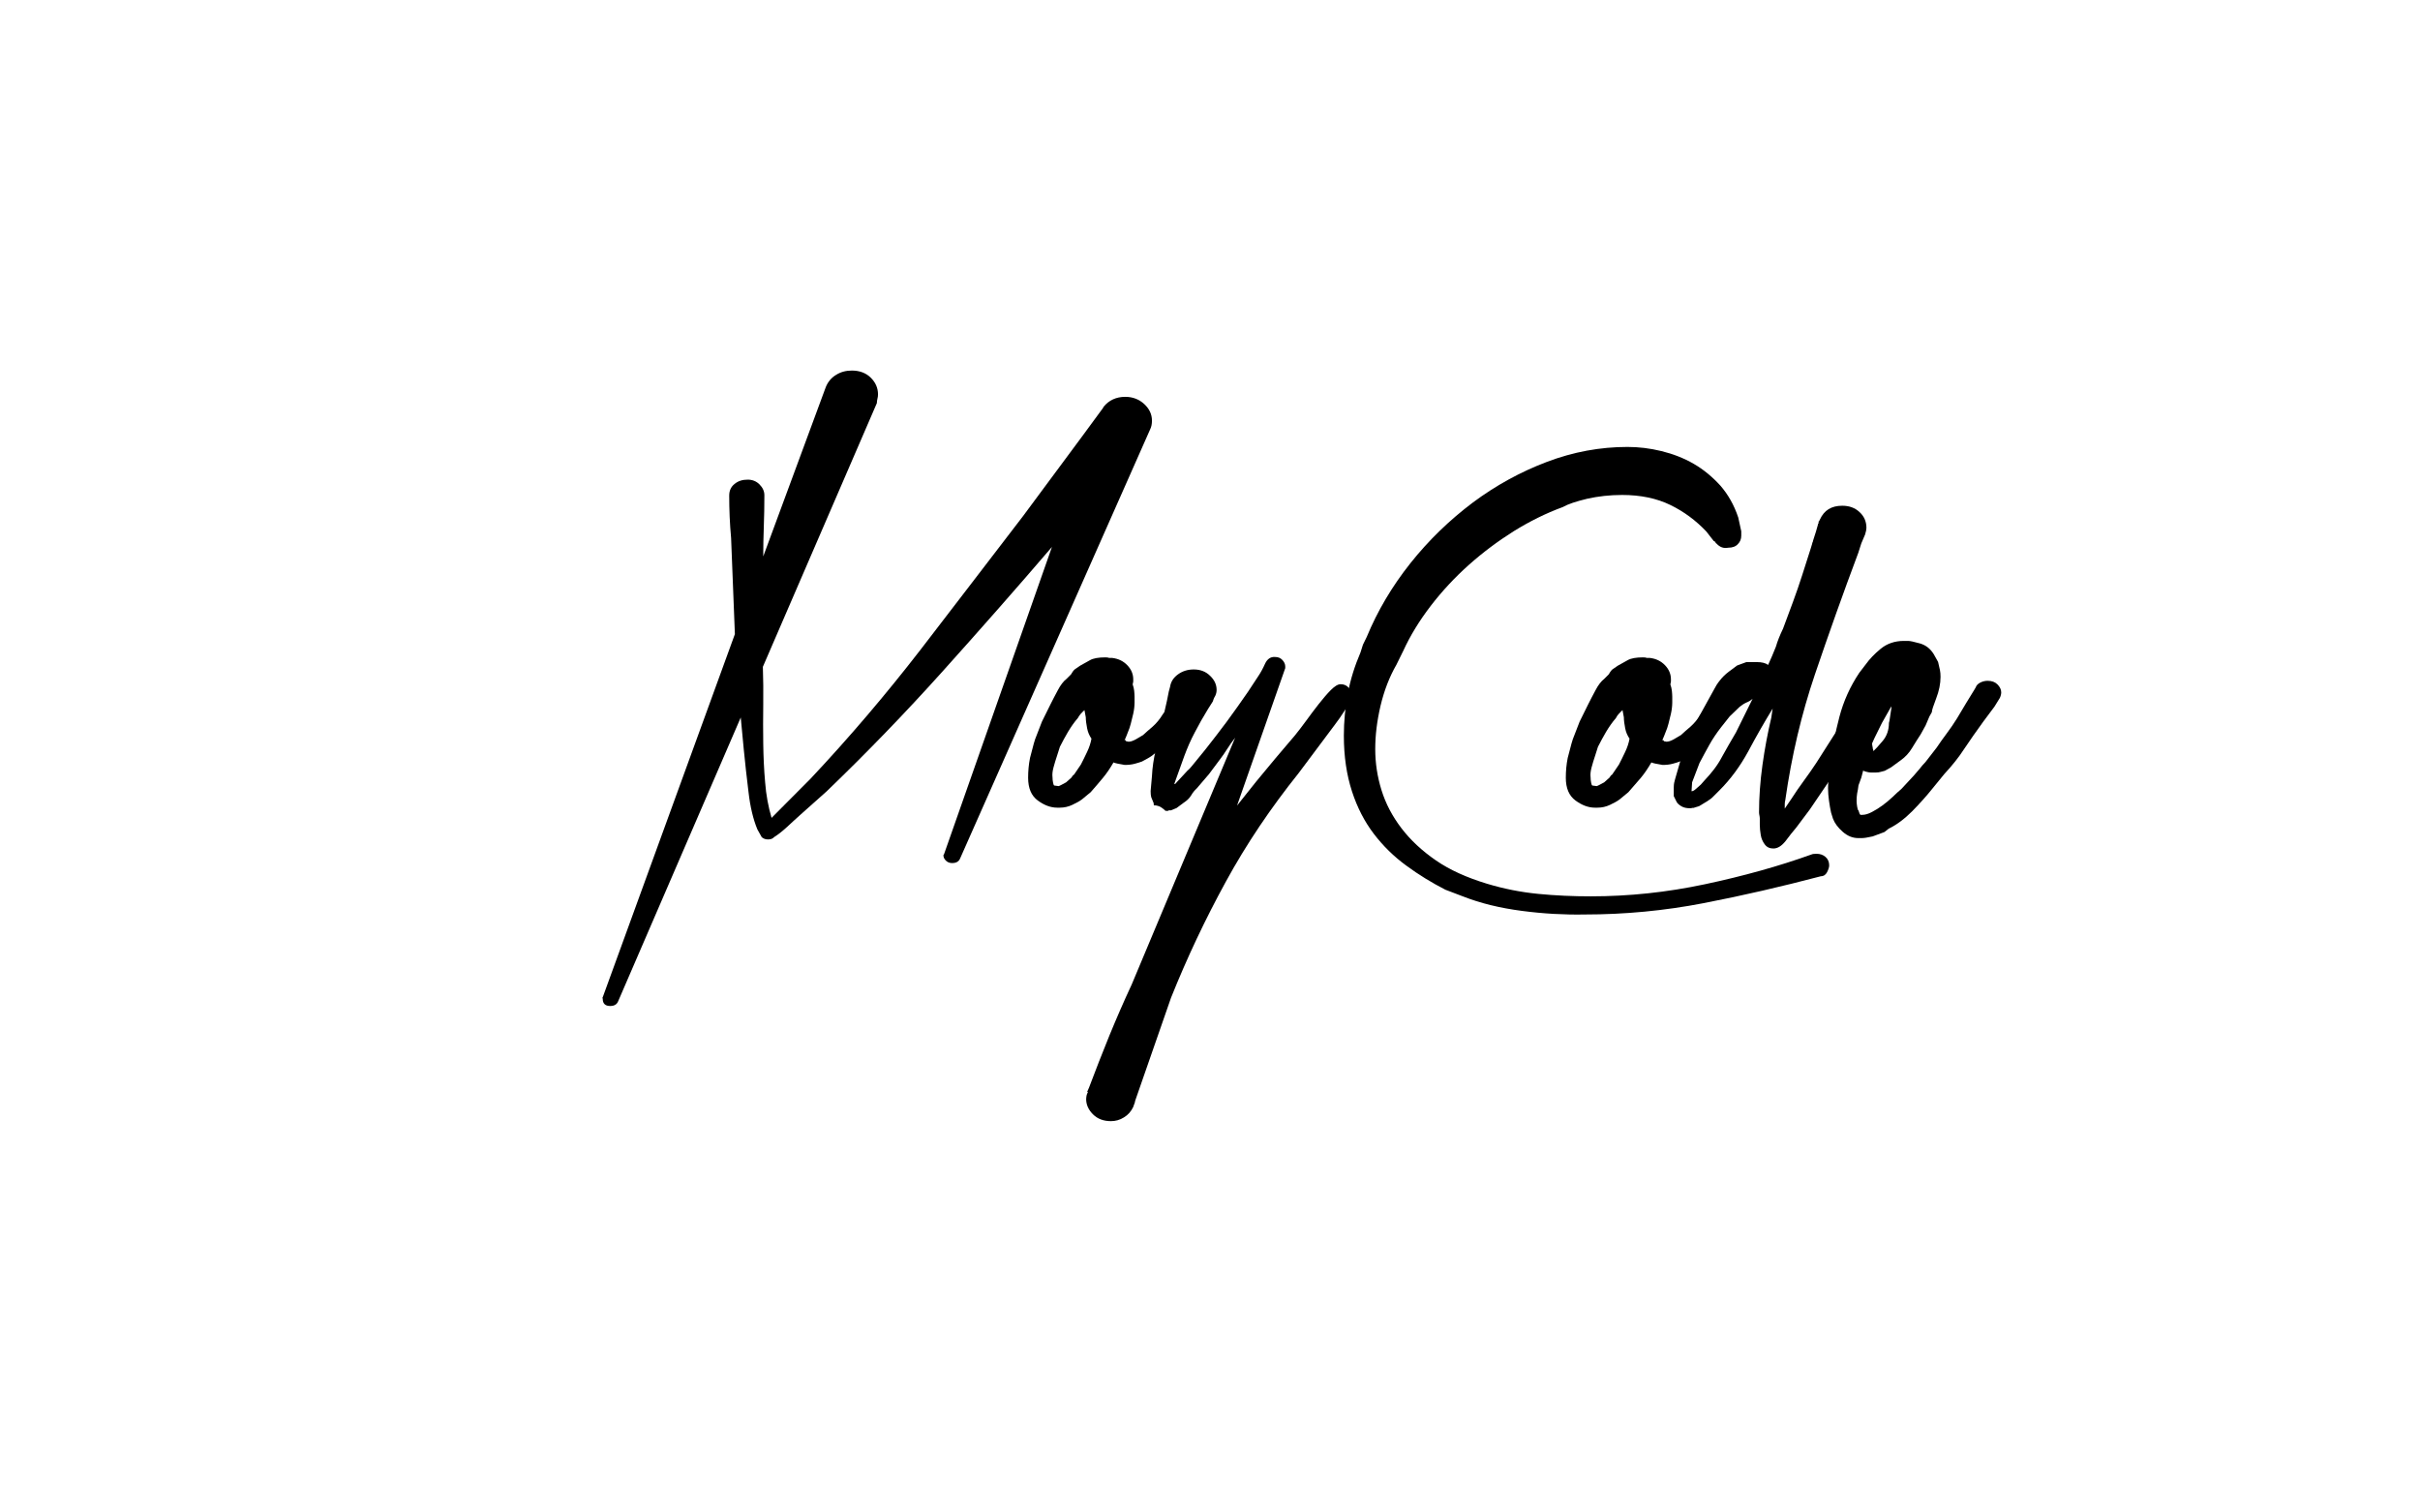 <?xml version="1.0" encoding="utf-8"?>
<svg version="1.1" id="Layer_1" xmlns="http://www.w3.org/2000/svg" xmlns:xlink="http://www.w3.org/1999/xlink" x="0px" y="0px"
	 viewBox="0 0 1280 800" style="enable-background:new 0 0 1280 800;" xml:space="preserve">
<g id="XMLID_1_">
	<path id="XMLID_3_" d="M318.9,527.2l69.8-191.8l-2-50.8c-0.7-7.6-1-15.1-1-22.5c0-2.5,0.9-4.6,2.8-6.1c1.9-1.6,4.2-2.3,7-2.3
		c2.4,0,4.5,0.8,6.2,2.5c1.7,1.7,2.6,3.6,2.6,5.7v0.3c0,5.4-0.1,10.9-0.3,16.3c-0.2,5.4-0.3,10.7-0.3,15.8l33.1-89.6
		c1.1-2.7,2.9-4.9,5.4-6.4c2.5-1.6,5.3-2.3,8.4-2.3c4.1,0,7.5,1.3,10,3.8c2.5,2.5,3.8,5.4,3.8,8.8c0,0.8-0.1,1.6-0.3,2.3
		c-0.2,0.8-0.3,1.6-0.3,2.3l-60.3,139.5c0.2,6.4,0.3,13.1,0.2,20c-0.1,6.9-0.1,13.8,0,20.7c0.1,6.9,0.4,13.7,1,20.4
		c0.5,6.7,1.7,13,3.4,18.8l20.6-20.7c20.5-21.8,39.8-44.5,58-68c18.1-23.5,36.2-47.2,54.4-70.9l31.8-42.9l10.5-14.3l0.3-0.6
		c2.8-3.5,6.7-5.3,11.5-5.3c3.9,0,7.3,1.3,10,3.8c2.7,2.5,4.1,5.4,4.1,8.8c0,1.8-0.3,3.3-1,4.7L507.9,453.9
		c-0.7,1.8-2.1,2.6-4.3,2.6c-1.3,0-2.4-0.4-3.3-1.3c-0.9-0.9-1.3-1.8-1.3-2.8c0-0.2,0.1-0.3,0.2-0.4c0.1-0.1,0.2-0.2,0.2-0.4
		l57-162.3c-19.2,22.4-38.6,44.4-58.1,66.1c-19.5,21.7-39.9,42.8-61.1,63.2l-13.8,12.3c-2.4,2.1-4.7,4.3-7,6.4c-2.3,2.1-4.6,4-7,5.5
		l-0.3,0.3c-0.7,0.6-1.6,0.9-2.9,0.9c-1.3,0-2.4-0.4-3.3-1.2l-2.3-4.1c-2.2-5.3-3.8-11.9-4.7-19.8c-1-8-1.8-15.5-2.5-22.5l-1.6-16.9
		l-64.8,150c-0.7,1.8-2.1,2.6-4.3,2.6c-2.6,0-3.9-1.3-3.9-3.8C318.6,527.8,318.7,527.4,318.9,527.2z"/>
	<path id="XMLID_5_" d="M595,391.2l0.7,0.9c0.2,0,0.4,0.1,0.7,0.1c0.2,0.1,0.4,0.1,0.7,0.1c0.9,0,2.1-0.4,3.6-1.2l3.9-2.3
		c1.5-1.4,3.2-2.9,5.1-4.5c1.9-1.7,3.7-3.8,5.4-6.6l1.6-2c0.4-1.4,1-2.4,1.8-3.2c0.8-0.8,1.5-2,2.1-3.8l2.6-4.4
		c1.1-2.5,3.2-3.8,6.2-3.8c2,0,3.6,0.7,4.9,2c1.3,1.4,2,2.8,2,4.4c0,0.8-0.1,1.4-0.3,1.8l-1,1.2c-0.4,0.8-0.9,1.6-1.5,2.3
		c-0.5,0.8-1.1,1.6-1.8,2.3l-5.2,7l-5.2,6.7c-2.4,2.9-5.2,5.8-8.5,8.8l-2.6,2c-0.4,0.4-0.9,0.7-1.3,1c-0.4,0.3-1,0.6-1.6,1l-3.3,1.8
		c-1.1,0.4-2.4,0.8-3.9,1.2c-1.5,0.4-3.3,0.6-5.2,0.6c-1.1-0.2-2.3-0.4-3.8-0.7c-1.4-0.3-2.1-0.5-2.1-0.7c-1.8,3.1-3.6,5.8-5.6,8.2
		s-4.1,4.9-6.5,7.6l-4.6,3.8c-1.3,1-3,1.9-5.1,2.9c-2.1,1-4.3,1.5-6.7,1.5h-1.3c-3.5,0-6.9-1.3-10.3-3.8c-3.4-2.5-5.1-6.5-5.1-12
		c0-3.5,0.3-7,1-10.5l2-7.6l0.7-2.3l3.6-9.3l4.6-9.3c1.1-2.1,2.3-4.6,3.8-7.3c1.4-2.7,3-4.8,4.7-6.1l2.3-2.3
		c0.2-0.4,0.5-0.8,0.8-1.3c0.3-0.5,0.7-0.9,1.1-1.3l2.9-2c1.7-1,3.5-1.9,5.2-2.9c1.7-1,4.5-1.5,8.2-1.5c0.9,0,1.5,0.1,2,0.3h1.6
		c3.3,0.4,5.9,1.7,8,3.9c2.1,2.2,3.1,4.7,3.1,7.4v1.2l-0.3,1.5c0.4,1.2,0.7,2.3,0.8,3.4c0.1,1.1,0.2,2.1,0.2,3.1v3.2
		c0,1-0.1,1.9-0.2,2.9c-0.1,1-0.3,1.9-0.5,2.9l-1.3,5.3c-0.4,1.6-0.9,3-1.5,4.4c-0.5,1.4-1.1,2.8-1.8,4.4H595z M570.1,379.8
		c-2,2.3-3.7,4.8-5.2,7.3c-1.5,2.5-2.9,5.2-4.3,7.9l-1.3,4.1c-0.9,2.7-1.6,5-2.1,6.9c-0.5,1.9-0.7,3.6-0.5,5.1c0,1,0.1,1.9,0.3,2.9
		c0.2,1,0.4,1.5,0.7,1.5l2.3,0.3c0.2,0,1.5-0.7,3.9-2l2.9-2.6c0.4-0.8,0.9-1.3,1.3-1.5l3.6-5.3c1.1-2.1,2.2-4.4,3.3-6.7
		c1.1-2.3,1.9-4.7,2.3-7c-1.1-1.6-1.9-3.4-2.3-5.5c-0.4-2.1-0.7-4.1-0.7-5.8l-0.7-3.8c-0.7,0.6-1.3,1.3-2,2
		C571.1,378.2,570.5,379,570.1,379.8z"/>
	<path id="XMLID_8_" d="M641.5,371l-2.6,4.1l-3.6,6.1l-3.3,6.1c-2.2,4.1-4,8.3-5.6,12.6c-1.5,4.3-3.1,8.6-4.6,12.8l-0.7,2
		c0.4,0,0.7-0.1,0.7-0.3l6.2-6.7c0.7-0.6,1.3-1.2,1.8-1.8c0.5-0.6,1-1.2,1.5-1.8l6.2-7.6c3.7-4.7,7.5-9.6,11.3-14.7
		c3.8-5.2,7.6-10.5,11.3-15.9l5.2-7.9c1.3-1.9,2.6-4.2,3.8-6.9c1.2-2.6,3-3.8,5.4-3.6c1.5,0,2.8,0.5,3.8,1.6c1,1.1,1.5,2.2,1.5,3.4
		v0.9l-25.5,72.7l10.2-12.8l10.2-12.3l10.2-12c1.7-2.1,3.7-4.7,5.9-7.7c2.2-3,4.4-6,6.7-8.9c2.3-2.9,4.4-5.4,6.4-7.4
		c2-2,3.7-3.1,5.2-3.1c1.7,0,3.2,0.6,4.3,1.9c1.1,1.3,1.6,2.6,1.6,3.9c-0.2,1.8-1.4,4.3-3.4,7.6c-2.1,3.3-4,6-5.7,8.2l-19,25.4
		c-14.8,18.5-27.7,37.6-38.5,57.4c-10.8,19.7-20.5,40.2-29,61.4l-19,54.6c0,0.4-0.2,1.2-0.7,2.3l-0.3,0.9c-1.1,2.3-2.7,4.2-4.9,5.5
		c-2.2,1.4-4.5,2-6.9,2c-3.9,0-7.1-1.2-9.5-3.6c-2.4-2.4-3.6-5.1-3.6-8c0-0.6,0.1-1.2,0.2-1.9c0.1-0.7,0.4-1.3,0.8-1.9H575l1-2.3
		c3.5-9.3,7.1-18.5,10.8-27.6c3.7-9,7.6-18,11.8-27l54.7-130.5c-1.5,1.9-2.9,3.9-4.1,5.8c-1.2,1.9-2.5,3.8-3.8,5.5l-5.9,7.9
		l-6.5,7.6c-1.1,1-2.1,2.2-2.9,3.6c-0.9,1.5-2.2,2.8-3.9,3.9l-3.9,2.9l-2.9,1.2h-1.3c0,0.2-0.1,0.3-0.3,0.3h-1.3
		c-1.5-1.4-2.7-2.2-3.6-2.5c-0.9-0.3-1.5-0.4-1.8-0.4c-0.3,0-0.5,0-0.7,0c-0.1,0-0.2-0.4-0.2-1.2l-1.3-3.2c-0.2-0.8-0.3-1.8-0.3-3.2
		l0.7-7.9c0.2-4.5,0.9-9.1,2-13.9c1.1-4.8,2.2-9.6,3.3-14.4l1.6-7l1-4.4l1-5l0.7-2.6c0.4-2.7,1.9-4.9,4.3-6.6
		c2.4-1.7,5.1-2.5,8.2-2.5c3.5,0,6.4,1.1,8.7,3.4c2.3,2.2,3.4,4.7,3.4,7.4c0,1-0.2,2-0.7,3.1C642,369.3,641.7,370.3,641.5,371z"/>
	<path id="XMLID_10_" d="M908,287.6l-0.3-0.3h-0.3v-0.6l-1-0.6l-3.9-5c-5.5-5.8-11.8-10.5-19-14c-7.2-3.5-15.7-5.3-25.5-5.3
		c-6.5,0-12.7,0.7-18.5,2c-5.8,1.4-10.1,2.8-12.9,4.4c-9,3.3-17.6,7.6-26,12.8c-8.4,5.3-16.3,11.2-23.7,17.8
		c-7.4,6.6-14.1,13.8-20.1,21.6c-6,7.8-10.9,15.8-14.6,23.9l-3.6,7.3c-3.7,6.4-6.5,13.7-8.4,21.7c-1.9,8.1-2.8,15.7-2.8,22.9
		c0,7.4,1.1,14.6,3.3,21.7c2.2,7.1,5.7,13.8,10.5,20.1c4.8,6.3,10.9,12,18.3,17.1c7.4,5.1,16.4,9.1,26.9,12.3
		c8.9,2.7,18,4.5,27.2,5.4c9.2,0.9,18.4,1.3,27.8,1.3c20.1,0,40.2-2.1,60.4-6.4c20.2-4.3,39-9.5,56.5-15.8c0.4-0.2,1.3-0.3,2.6-0.3
		c1.7,0,3.3,0.5,4.6,1.6c1.3,1.1,2,2.6,2,4.5c0,1-0.4,2.2-1.1,3.6c-0.8,1.5-1.9,2.2-3.4,2.2c-20.5,5.4-41.2,10.2-61.9,14.2
		c-20.7,4-41.7,6-62.9,6c-10.7,0.2-21.8-0.4-33.2-1.9c-11.5-1.5-21.9-4-31.3-7.7l-9.2-3.5c-7.2-3.7-14.1-7.9-20.6-12.7
		c-6.6-4.8-12.3-10.4-17.2-16.8s-8.8-13.9-11.6-22.5c-2.8-8.6-4.3-18.4-4.3-29.5c0-7.4,0.7-14.8,2.1-22.3c1.4-7.5,3.7-14.7,6.7-21.7
		l1.3-4.1l2-4.1c5.7-13.8,13.4-26.8,23.1-39c9.7-12.2,20.7-22.8,32.9-32c12.2-9.1,25.3-16.3,39.3-21.6c14-5.3,28.2-7.9,42.6-7.9
		c5.9,0,11.9,0.7,18,2.2c6.1,1.5,11.8,3.7,17,6.7c5.2,3,9.9,6.9,14.1,11.5c4.1,4.7,7.3,10.3,9.5,16.9l1.6,7.3v2.3
		c0,1.8-0.6,3.3-1.8,4.5c-1.2,1.3-2.9,1.9-5.1,1.9C911.5,290.2,909.6,289.3,908,287.6z"/>
	<path id="XMLID_12_" d="M879.5,391.2l0.7,0.9c0.2,0,0.4,0.1,0.7,0.1c0.2,0.1,0.4,0.1,0.7,0.1c0.9,0,2.1-0.4,3.6-1.2l3.9-2.3
		c1.5-1.4,3.2-2.9,5.1-4.5c1.9-1.7,3.7-3.8,5.4-6.6l1.6-2c0.4-1.4,1-2.4,1.8-3.2c0.8-0.8,1.5-2,2.1-3.8l2.6-4.4
		c1.1-2.5,3.2-3.8,6.2-3.8c2,0,3.6,0.7,4.9,2c1.3,1.4,2,2.8,2,4.4c0,0.8-0.1,1.4-0.3,1.8l-1,1.2c-0.4,0.8-0.9,1.6-1.5,2.3
		c-0.5,0.8-1.1,1.6-1.8,2.3l-5.2,7l-5.2,6.7c-2.4,2.9-5.2,5.8-8.5,8.8l-2.6,2c-0.4,0.4-0.9,0.7-1.3,1c-0.4,0.3-1,0.6-1.6,1l-3.3,1.8
		c-1.1,0.4-2.4,0.8-3.9,1.2c-1.5,0.4-3.3,0.6-5.2,0.6c-1.1-0.2-2.3-0.4-3.8-0.7c-1.4-0.3-2.1-0.5-2.1-0.7c-1.8,3.1-3.6,5.8-5.6,8.2
		c-2,2.3-4.2,4.9-6.6,7.6l-4.6,3.8c-1.3,1-3,1.9-5.1,2.9c-2.1,1-4.3,1.5-6.7,1.5h-1.3c-3.5,0-6.9-1.3-10.3-3.8
		c-3.4-2.5-5.1-6.5-5.1-12c0-3.5,0.3-7,1-10.5l2-7.6l0.7-2.3l3.6-9.3l4.6-9.3c1.1-2.1,2.3-4.6,3.8-7.3c1.4-2.7,3-4.8,4.7-6.1
		l2.3-2.3c0.2-0.4,0.5-0.8,0.8-1.3c0.3-0.5,0.7-0.9,1.1-1.3l2.9-2c1.7-1,3.5-1.9,5.2-2.9c1.7-1,4.5-1.5,8.2-1.5c0.9,0,1.5,0.1,2,0.3
		h1.6c3.3,0.4,5.9,1.7,8,3.9c2.1,2.2,3.1,4.7,3.1,7.4v1.2l-0.3,1.5c0.4,1.2,0.7,2.3,0.8,3.4c0.1,1.1,0.2,2.1,0.2,3.1v3.2
		c0,1-0.1,1.9-0.2,2.9c-0.1,1-0.3,1.9-0.5,2.9l-1.3,5.3c-0.4,1.6-0.9,3-1.5,4.4c-0.5,1.4-1.1,2.8-1.8,4.4H879.5z M854.7,379.8
		c-2,2.3-3.7,4.8-5.2,7.3c-1.5,2.5-2.9,5.2-4.3,7.9l-1.3,4.1c-0.9,2.7-1.6,5-2.1,6.9c-0.5,1.9-0.7,3.6-0.5,5.1c0,1,0.1,1.9,0.3,2.9
		c0.2,1,0.4,1.5,0.7,1.5l2.3,0.3c0.2,0,1.5-0.7,3.9-2l2.9-2.6c0.4-0.8,0.9-1.3,1.3-1.5l3.6-5.3c1.1-2.1,2.2-4.4,3.3-6.7
		c1.1-2.3,1.9-4.7,2.3-7c-1.1-1.6-1.9-3.4-2.3-5.5c-0.4-2.1-0.7-4.1-0.7-5.8l-0.7-3.8c-0.7,0.6-1.3,1.3-2,2
		C855.6,378.2,855.1,379,854.7,379.8z"/>
	<path id="XMLID_15_" d="M943.1,332.5l5.2-14c1.7-4.7,3.4-9.4,4.9-14.2c1.5-4.8,3.1-9.6,4.6-14.4l0.7-2.3c0-0.4,0.1-0.6,0.2-0.7
		c0.1-0.1,0.2-0.3,0.2-0.7l1.6-5l1-3.5c0-0.4,0.1-0.6,0.2-0.7c0.1-0.1,0.2-0.2,0.2-0.4v-0.6c0-0.2,0.1-0.3,0.2-0.3
		c0.1,0,0.2-0.1,0.2-0.3l0.3-0.6c2.2-4.9,6.1-7.3,11.8-7.3c3.7,0,6.8,1.1,9.2,3.4c2.4,2.2,3.6,5,3.6,8.3c0,0.8-0.2,1.9-0.7,3.5
		l-2,4.7l-1.6,5c-8.1,21.6-15.7,43-22.9,64.2c-7.2,21.2-12.4,43.4-15.7,66.5c-0.2,0.8-0.3,1.6-0.3,2.3c0,0.8,0,1.6,0,2.3l3.6-5.3
		c2-3.1,4.1-6.2,6.4-9.3c2.3-3.1,4.5-6.3,6.7-9.6l12.1-19c1.1-1.6,2.1-3.2,3.1-4.8c1-1.7,2-3.3,3.1-4.8l6.2-9.9
		c1.1-1.6,2.6-2.3,4.6-2.3c1.7,0,3.2,0.5,4.3,1.5c1.1,1,1.6,2.1,1.6,3.5c0,0.8-0.2,1.6-0.7,2.3l-6.2,9.9c-2.8,4.5-5.9,9.2-9.2,14.2
		c-3.3,5-6.3,9.9-9.2,14.7l-13.1,19.3l-7.2,9.6c-1.8,2.1-3.7,4.5-5.7,7.2c-2.1,2.6-4.2,3.9-6.4,3.9c-2,0-3.5-0.7-4.6-2.2
		c-1.1-1.5-1.8-3.1-2.1-5c-0.3-1.9-0.5-3.6-0.5-5.3c0-1.7,0-2.8,0-3.4c0-0.6-0.1-1.1-0.2-1.6c-0.1-0.5-0.2-1-0.2-1.6
		c0-8,0.6-16.3,1.8-25c1.2-8.7,2.8-17.1,4.7-25.2l0.7-4.7c-4.4,7.2-8.7,14.7-12.9,22.6c-4.3,7.9-9.3,14.7-15.2,20.6l-2.9,2.9
		c-1.1,1.2-2.3,2.1-3.6,2.9l-4.3,2.6l-2.9,0.9c-0.4,0-0.8,0-1,0.1c-0.2,0.1-0.5,0.1-1,0.1c-1.7,0-3.2-0.3-4.4-1
		c-1.2-0.7-2-1.4-2.5-2.2l-1.6-3.2v-4.7c0-1,0.1-1.8,0.2-2.3c0.1-0.6,0.3-1.3,0.5-2l3.3-11.4c1.5-3.9,3-7.6,4.4-11.1
		c1.4-3.5,3.1-7.1,5.1-10.8l7.9-14.3c0.7-1.4,1.6-2.9,2.9-4.5c1.3-1.7,2.9-3.3,4.9-4.8l4.3-3.2l4.9-1.8h5.6c2.6,0,4.6,0.5,5.9,1.5
		c1.5-3.3,2.9-6.5,4.1-9.6C940.2,339,941.5,335.8,943.1,332.5z M927,369.6c-0.9,0.8-2,1.5-3.3,2c-1.3,0.6-2.5,1.4-3.6,2.3l-5.2,5
		l-4.6,5.8c-2.4,3.1-4.5,6.2-6.2,9.3c-1.7,3.1-3.5,6.3-5.2,9.6l-3.9,10.2l-0.3,4.7c0.7,0,1.4-0.4,2.3-1.2c0.9-0.8,1.8-1.6,2.6-2.3
		l2.3-2.6c1.5-1.6,3.1-3.4,4.7-5.5c1.6-2.1,3-4.3,4.1-6.4l3.6-6.4l3.9-6.7L927,369.6z"/>
	<path id="XMLID_18_" d="M983,415.4c-0.2,1.6-0.4,3-0.7,4.2c-0.2,1.3-0.3,2.6-0.3,3.9c0,1,0.1,2,0.3,3.2c0.2,1.2,0.4,1.8,0.7,2
		l0.7,2c0.2,0,0.3,0.1,0.3,0.3h1c1.5,0,3.2-0.5,5.1-1.5c1.9-1,3.7-2.1,5.6-3.5c1.9-1.4,3.7-2.9,5.4-4.5c1.7-1.7,3.3-3.1,4.6-4.2
		l6.5-7c1.1-1.2,2.1-2.4,3.1-3.6c1-1.3,2-2.5,3.1-3.6l5.9-7.6c1.7-2.5,3.5-5.1,5.4-7.6c1.9-2.5,3.7-5.2,5.4-7.9l4.9-8.2l4.3-7
		l0.7-1.2c0.4-1.2,1.3-2,2.5-2.6c1.2-0.6,2.5-0.9,3.8-0.9c2.2,0,3.9,0.6,5.2,1.9c1.3,1.3,2,2.7,2,4.2c0,0.8-0.2,1.8-0.7,2.9
		l-2.9,4.7l-5.9,7.9c-3.7,5.1-7,9.8-10,14.3c-2.9,4.5-6.5,9-10.6,13.4l-6.2,7.6c-3.1,3.9-6.7,7.9-10.8,12.1
		c-4.2,4.2-8.3,7.2-12.4,9.2l-2.3,1.8l-6.2,2.3c-2.6,0.6-4.6,0.9-5.9,0.9h-1.6c-3.1,0-5.8-1.1-8.4-3.4c-2.5-2.2-4.2-4.5-5.1-6.9
		l-1-3.2c-0.4-1.9-0.8-4-1.1-6.3c-0.3-2.2-0.5-4.4-0.5-6.6c0-1.4,0.1-2.7,0.2-4.1c0.1-1.4,0.2-2.7,0.2-4.1l0.7-4.7
		c1.1-8.2,2.7-16.4,4.9-24.8c2.2-8.4,5.7-16.1,10.5-23.3l3.6-4.7c1.8-2.5,4.3-5.2,7.7-8c3.4-2.8,7.5-4.2,12.3-4.2h2.3
		c0.9,0,2.9,0.4,6.1,1.3c3.2,0.9,5.6,2.8,7.4,5.7l2.3,4.1l1,4.4c0.2,1,0.3,2.1,0.3,3.5c0,3.7-0.8,7.5-2.3,11.4
		c-1.5,3.9-2.3,6.3-2.3,7.3l-1.3,2.3l-2,4.7l-2.6,4.7c-1.5,2.3-3.1,4.8-4.6,7.3c-1.5,2.5-3.5,4.7-5.9,6.4l-5.2,3.8l-3.3,1.8
		c-0.9,0.2-1.6,0.4-2.3,0.6c-0.7,0.2-1.4,0.3-2.3,0.3h-2.9c-0.4,0-1.2-0.1-2.3-0.4c-1.1-0.3-1.6-0.5-1.6-0.7l-1,3.8L983,415.4z
		 M990.6,396.1c0.2,0.4,0.3,0.8,0.3,1.2c1.1-1,2.7-2.8,4.9-5.4c2.2-2.6,3.3-5.8,3.3-9.5l0.3-1.2l1-6.7v-0.9l-0.7,1.2l-4.3,7.6
		l-3.9,7.9l-1.3,2.9c0,0.6,0.1,1.1,0.2,1.6C990.5,395.3,990.6,395.7,990.6,396.1z"/>
</g>
</svg>
